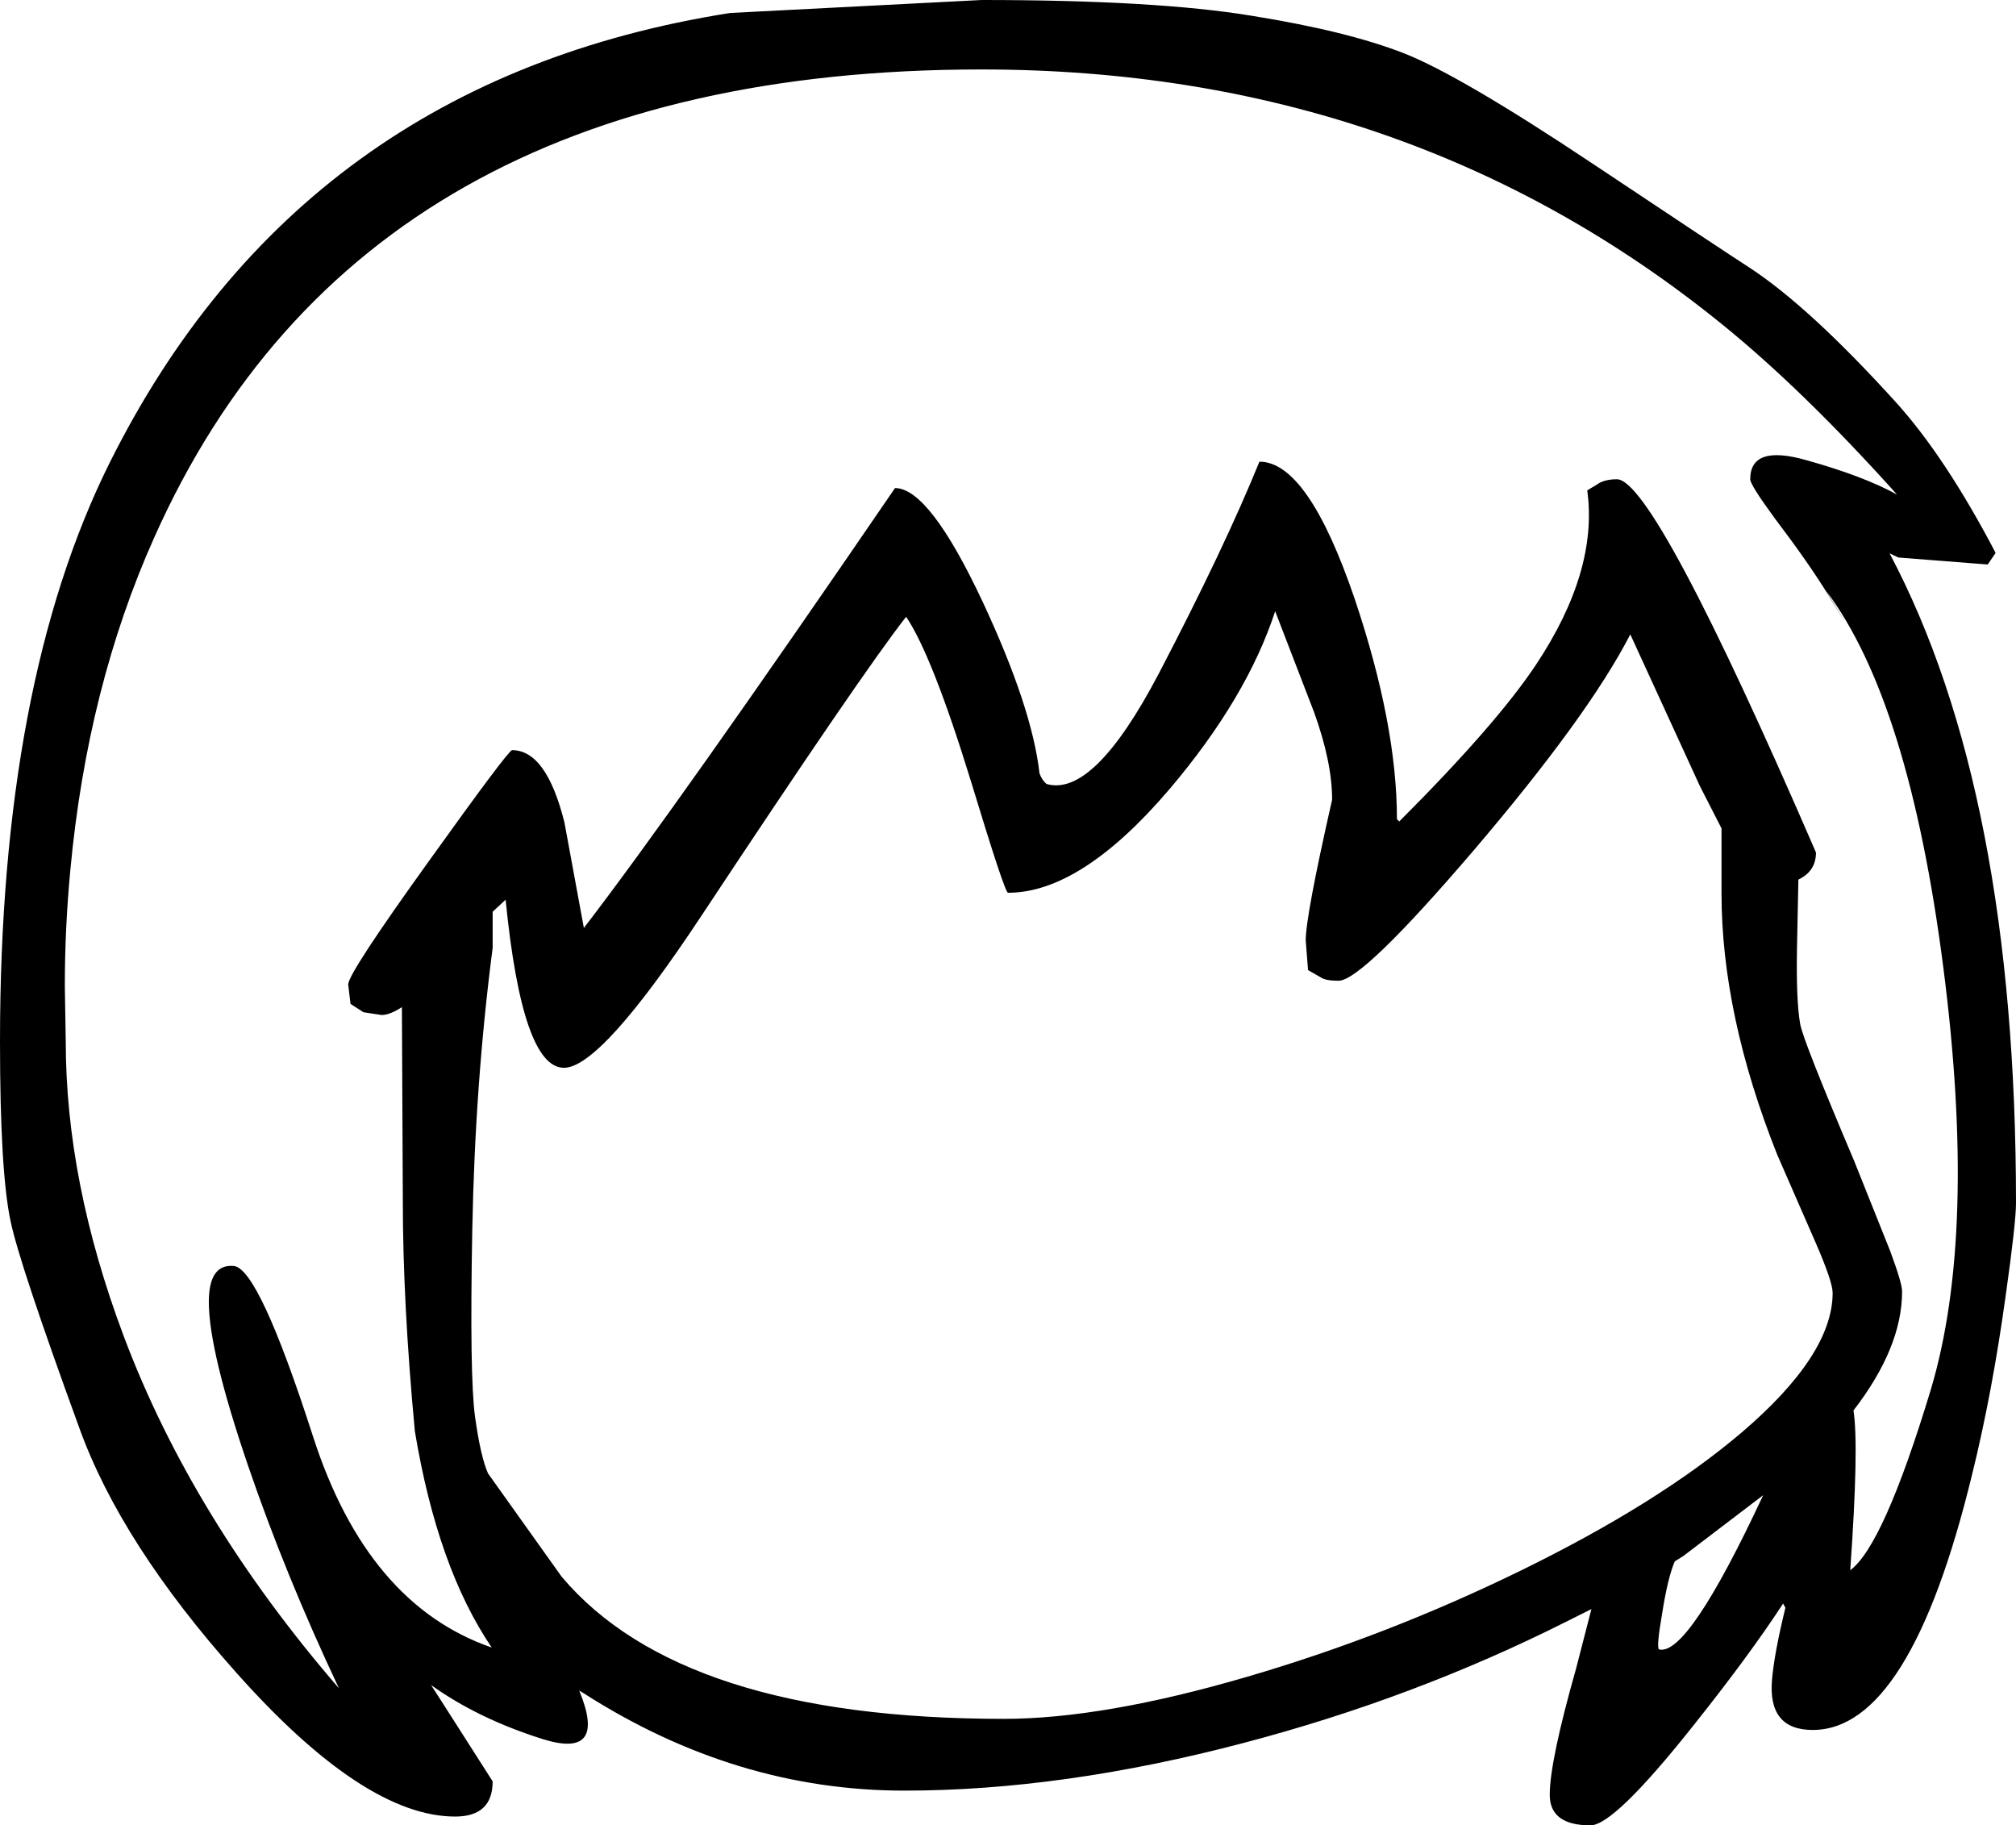 <?xml version="1.0" encoding="UTF-8" standalone="no"?>
<svg xmlns:xlink="http://www.w3.org/1999/xlink" height="197.1px" width="217.7px" xmlns="http://www.w3.org/2000/svg">
  <g transform="matrix(1, 0, 0, 1, 109.8, 320.6)">
    <path d="M62.15 -302.95 Q76.4 -293.45 79.2 -291.65 85.65 -287.4 94.9 -277.2 100.25 -271.3 105.7 -260.9 L104.85 -259.65 104.8 -259.65 95.2 -260.4 94.25 -260.85 Q107.9 -235.05 107.9 -190.7 107.9 -188.6 106.8 -180.8 105.35 -170.25 103.15 -161.35 96.45 -133.8 85.95 -133.8 81.1 -133.8 81.55 -139.2 81.8 -142.1 83.0 -147.0 L82.75 -147.45 Q79.1 -141.85 73.0 -134.2 64.5 -123.5 61.95 -123.5 57.55 -123.5 57.55 -126.8 57.55 -130.4 60.4 -140.45 L62.05 -146.85 59.35 -145.5 Q42.95 -137.25 24.5 -132.4 4.95 -127.25 -12.15 -127.25 -30.35 -127.25 -46.75 -137.75 L-47.25 -138.05 Q-44.2 -130.65 -51.15 -132.8 -58.15 -135.0 -63.25 -138.65 L-61.9 -136.55 -56.6 -128.25 Q-56.6 -124.45 -60.65 -124.45 -70.45 -124.45 -84.25 -139.95 -96.75 -153.95 -101.25 -166.45 -107.7 -184.15 -108.65 -188.7 -109.8 -194.05 -109.8 -208.15 -109.8 -246.85 -97.95 -270.65 -77.35 -311.9 -30.95 -319.2 L-3.8 -320.6 Q15.05 -320.6 25.35 -318.9 35.65 -317.25 41.8 -314.85 47.9 -312.45 62.15 -302.95 M64.8 -268.85 Q68.85 -268.85 86.3 -228.55 86.3 -226.55 84.45 -225.65 L84.4 -225.6 84.25 -218.2 Q84.15 -212.5 84.6 -210.0 84.95 -208.15 90.4 -195.3 L94.3 -185.55 Q95.6 -182.05 95.6 -181.15 95.6 -175.1 90.35 -168.3 90.95 -164.45 90.0 -151.05 93.6 -153.7 98.7 -170.55 103.75 -187.45 100.05 -216.15 96.35 -244.9 87.4 -256.8 91.2 -250.55 87.6 -256.4 85.55 -259.75 81.8 -264.7 79.2 -268.25 79.2 -268.85 79.2 -272.65 85.3 -270.9 91.4 -269.2 95.05 -267.2 84.9 -278.5 76.2 -285.55 42.25 -313.1 -3.8 -313.1 -70.6 -313.1 -93.15 -262.55 -100.35 -246.45 -102.2 -226.7 -102.8 -220.4 -102.8 -214.1 L-102.7 -208.15 Q-102.7 -193.0 -96.45 -176.35 -89.05 -156.65 -73.2 -138.3 -79.0 -150.6 -83.0 -162.3 -87.25 -174.75 -87.25 -180.0 -87.25 -184.15 -84.55 -183.9 -81.85 -183.65 -76.0 -165.5 -70.15 -147.35 -56.7 -142.7 -62.55 -151.3 -65.0 -166.05 -66.3 -179.9 -66.3 -190.9 L-66.4 -211.85 Q-67.7 -211.0 -68.6 -211.0 L-70.55 -211.3 -71.95 -212.2 -72.2 -214.3 Q-72.2 -215.5 -63.5 -227.6 -54.9 -239.6 -54.5 -239.6 -50.8 -239.6 -48.85 -231.8 L-46.75 -220.4 Q-36.65 -233.55 -13.15 -267.9 -9.45 -267.9 -3.7 -255.65 1.65 -244.2 2.45 -237.1 2.7 -236.4 3.2 -235.95 8.3 -234.45 15.35 -247.9 22.4 -261.4 26.2 -270.75 31.45 -270.75 36.5 -255.9 41.05 -242.35 41.05 -232.15 L41.3 -231.9 Q51.75 -242.35 56.05 -248.8 62.8 -258.95 61.6 -267.65 L62.6 -268.25 Q63.4 -268.85 64.8 -268.85 M31.45 -215.85 L31.2 -219.05 Q31.2 -221.7 34.05 -234.25 34.05 -238.3 32.1 -243.7 L27.9 -254.6 Q24.85 -245.25 16.5 -235.4 6.95 -224.2 -0.95 -224.2 -1.3 -224.2 -5.0 -236.4 -9.15 -249.85 -11.95 -254.0 -16.7 -247.95 -34.0 -221.8 -44.9 -205.3 -48.9 -205.3 -53.4 -205.3 -55.2 -223.45 L-56.6 -222.15 -56.6 -218.25 Q-58.5 -203.65 -58.8 -187.8 -59.1 -171.95 -58.5 -167.6 -57.9 -163.3 -57.1 -161.5 L-49.15 -150.35 Q-36.2 -135.0 -1.4 -135.0 9.35 -135.0 24.9 -139.55 39.95 -143.95 54.3 -150.95 69.25 -158.25 78.25 -165.9 88.1 -174.3 88.1 -181.0 88.1 -182.2 86.25 -186.45 L82.1 -195.95 Q76.1 -211.05 76.1 -224.15 L76.1 -231.15 73.75 -235.75 66.25 -252.1 Q61.75 -243.35 49.4 -228.85 37.3 -214.7 34.75 -214.7 33.35 -214.7 32.85 -215.05 L31.45 -215.85 M72.0 -152.6 L71.05 -152.0 Q70.3 -150.25 69.7 -146.45 69.05 -142.7 69.35 -142.5 72.45 -141.7 80.6 -159.15 L72.0 -152.6" fill="#000000" fill-rule="evenodd" stroke="none"/>
  </g>
</svg>
